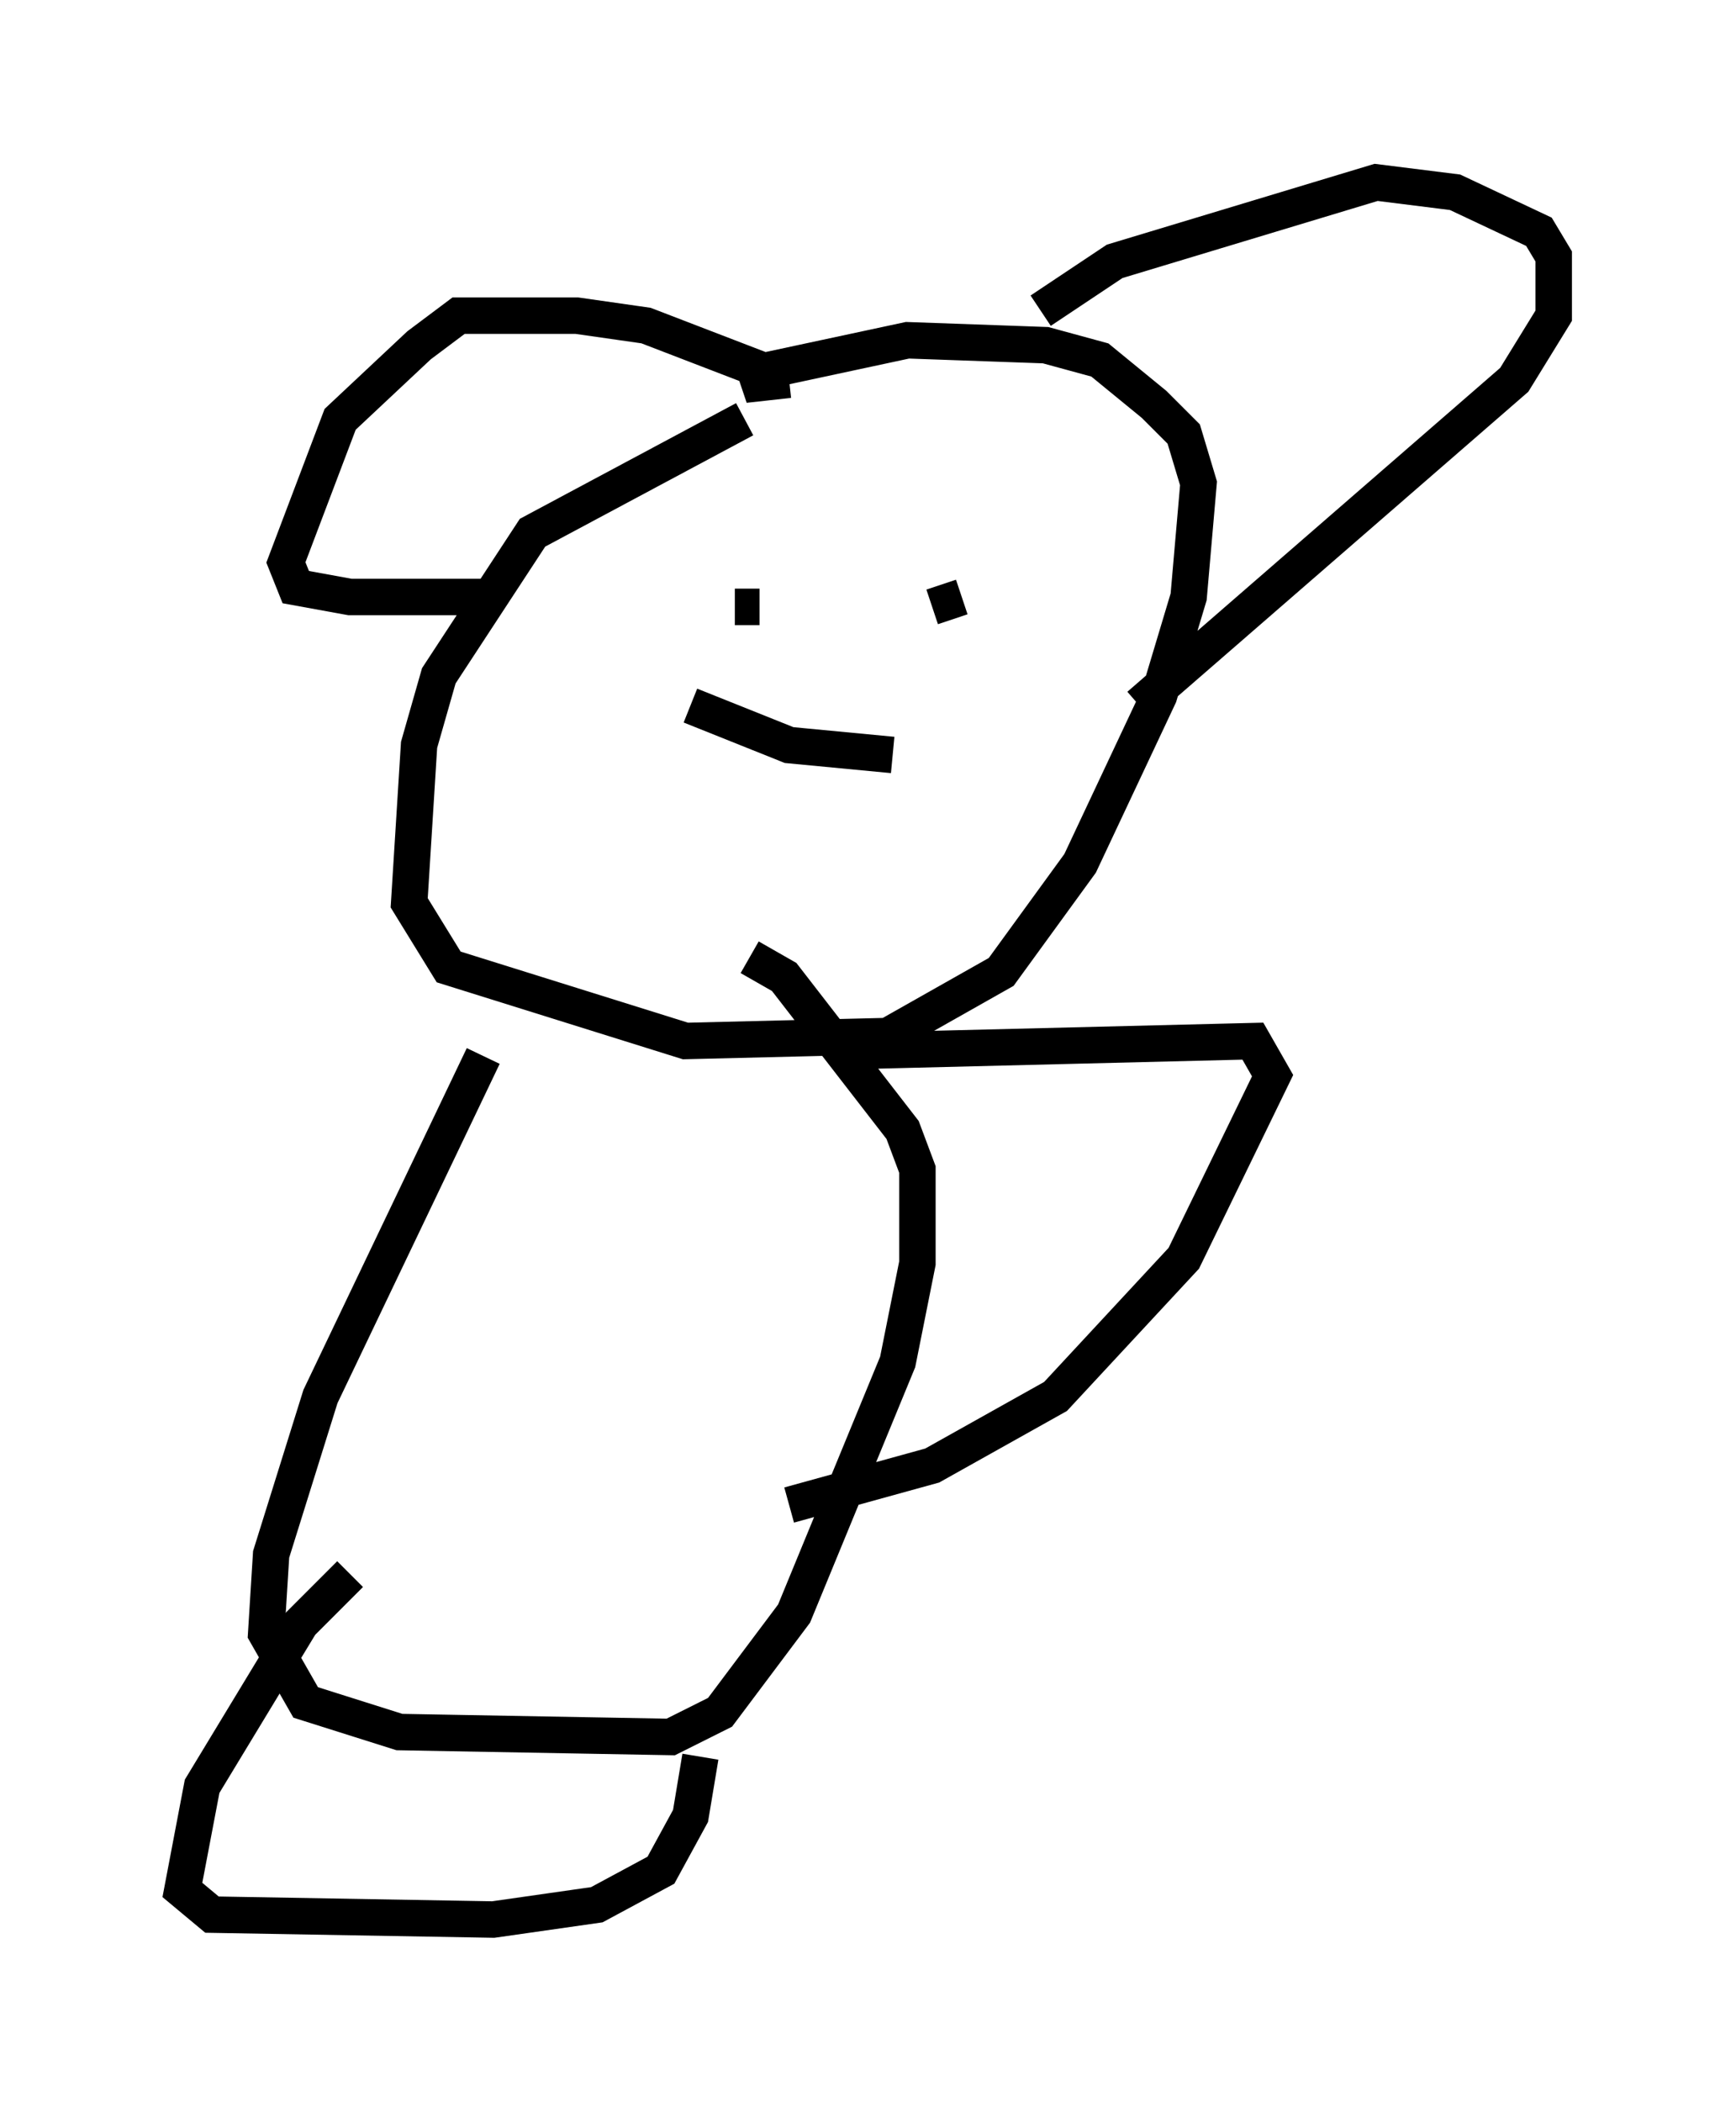 <?xml version="1.0" encoding="utf-8" ?>
<svg baseProfile="full" height="57.631" version="1.1" width="47.618" xmlns="http://www.w3.org/2000/svg" xmlns:ev="http://www.w3.org/2001/xml-events" xmlns:xlink="http://www.w3.org/1999/xlink"><defs /><rect fill="white" height="57.631" width="47.618" x="0" y="0" /><path d="M27.192, 9.465 m-6.766, 2.03 l-5.819, 3.112 -2.571, 3.924 l-0.541, 1.894 -0.271, 4.33 l1.083, 1.759 6.495, 2.03 l5.548, -0.135 3.112, -1.759 l2.165, -2.977 2.165, -4.601 l0.812, -2.706 0.271, -3.112 l-0.406, -1.353 -0.812, -0.812 l-1.488, -1.218 -1.488, -0.406 l-3.789, -0.135 -3.789, 0.812 l-0.677, 0.406 1.218, -0.135 m6.901, -1.894 l2.03, -1.353 7.172, -2.165 l2.165, 0.271 2.3, 1.083 l0.406, 0.677 0.0, 1.624 l-1.083, 1.759 -10.284, 8.931 m-10.013, -9.066 l-3.518, -1.353 -1.894, -0.271 l-3.248, 0.0 -1.083, 0.812 l-2.165, 2.03 -1.488, 3.924 l0.271, 0.677 1.488, 0.271 l3.924, 0.0 m6.631, 0.271 l0.677, 0.0 m5.548, -0.271 l-0.812, 0.271 m-6.631, 2.706 l2.706, 1.083 2.842, 0.271 m-11.231, 8.254 l-4.465, 9.337 -1.353, 4.33 l-0.135, 2.165 1.083, 1.894 l2.571, 0.812 7.442, 0.135 l1.353, -0.677 2.03, -2.706 l2.842, -6.901 0.541, -2.706 l0.0, -2.571 -0.406, -1.083 l-3.248, -4.195 -0.947, -0.541 m2.842, 2.571 l10.961, -0.271 0.541, 0.947 l-2.436, 5.007 -3.518, 3.789 l-3.383, 1.894 -3.924, 1.083 m-12.043, 1.894 l-1.353, 1.353 -2.706, 4.465 l-0.541, 2.842 0.812, 0.677 l7.713, 0.135 2.842, -0.406 l1.759, -0.947 0.812, -1.488 l0.271, -1.624 " fill="none" stroke="black" stroke-width="1" /></svg>
